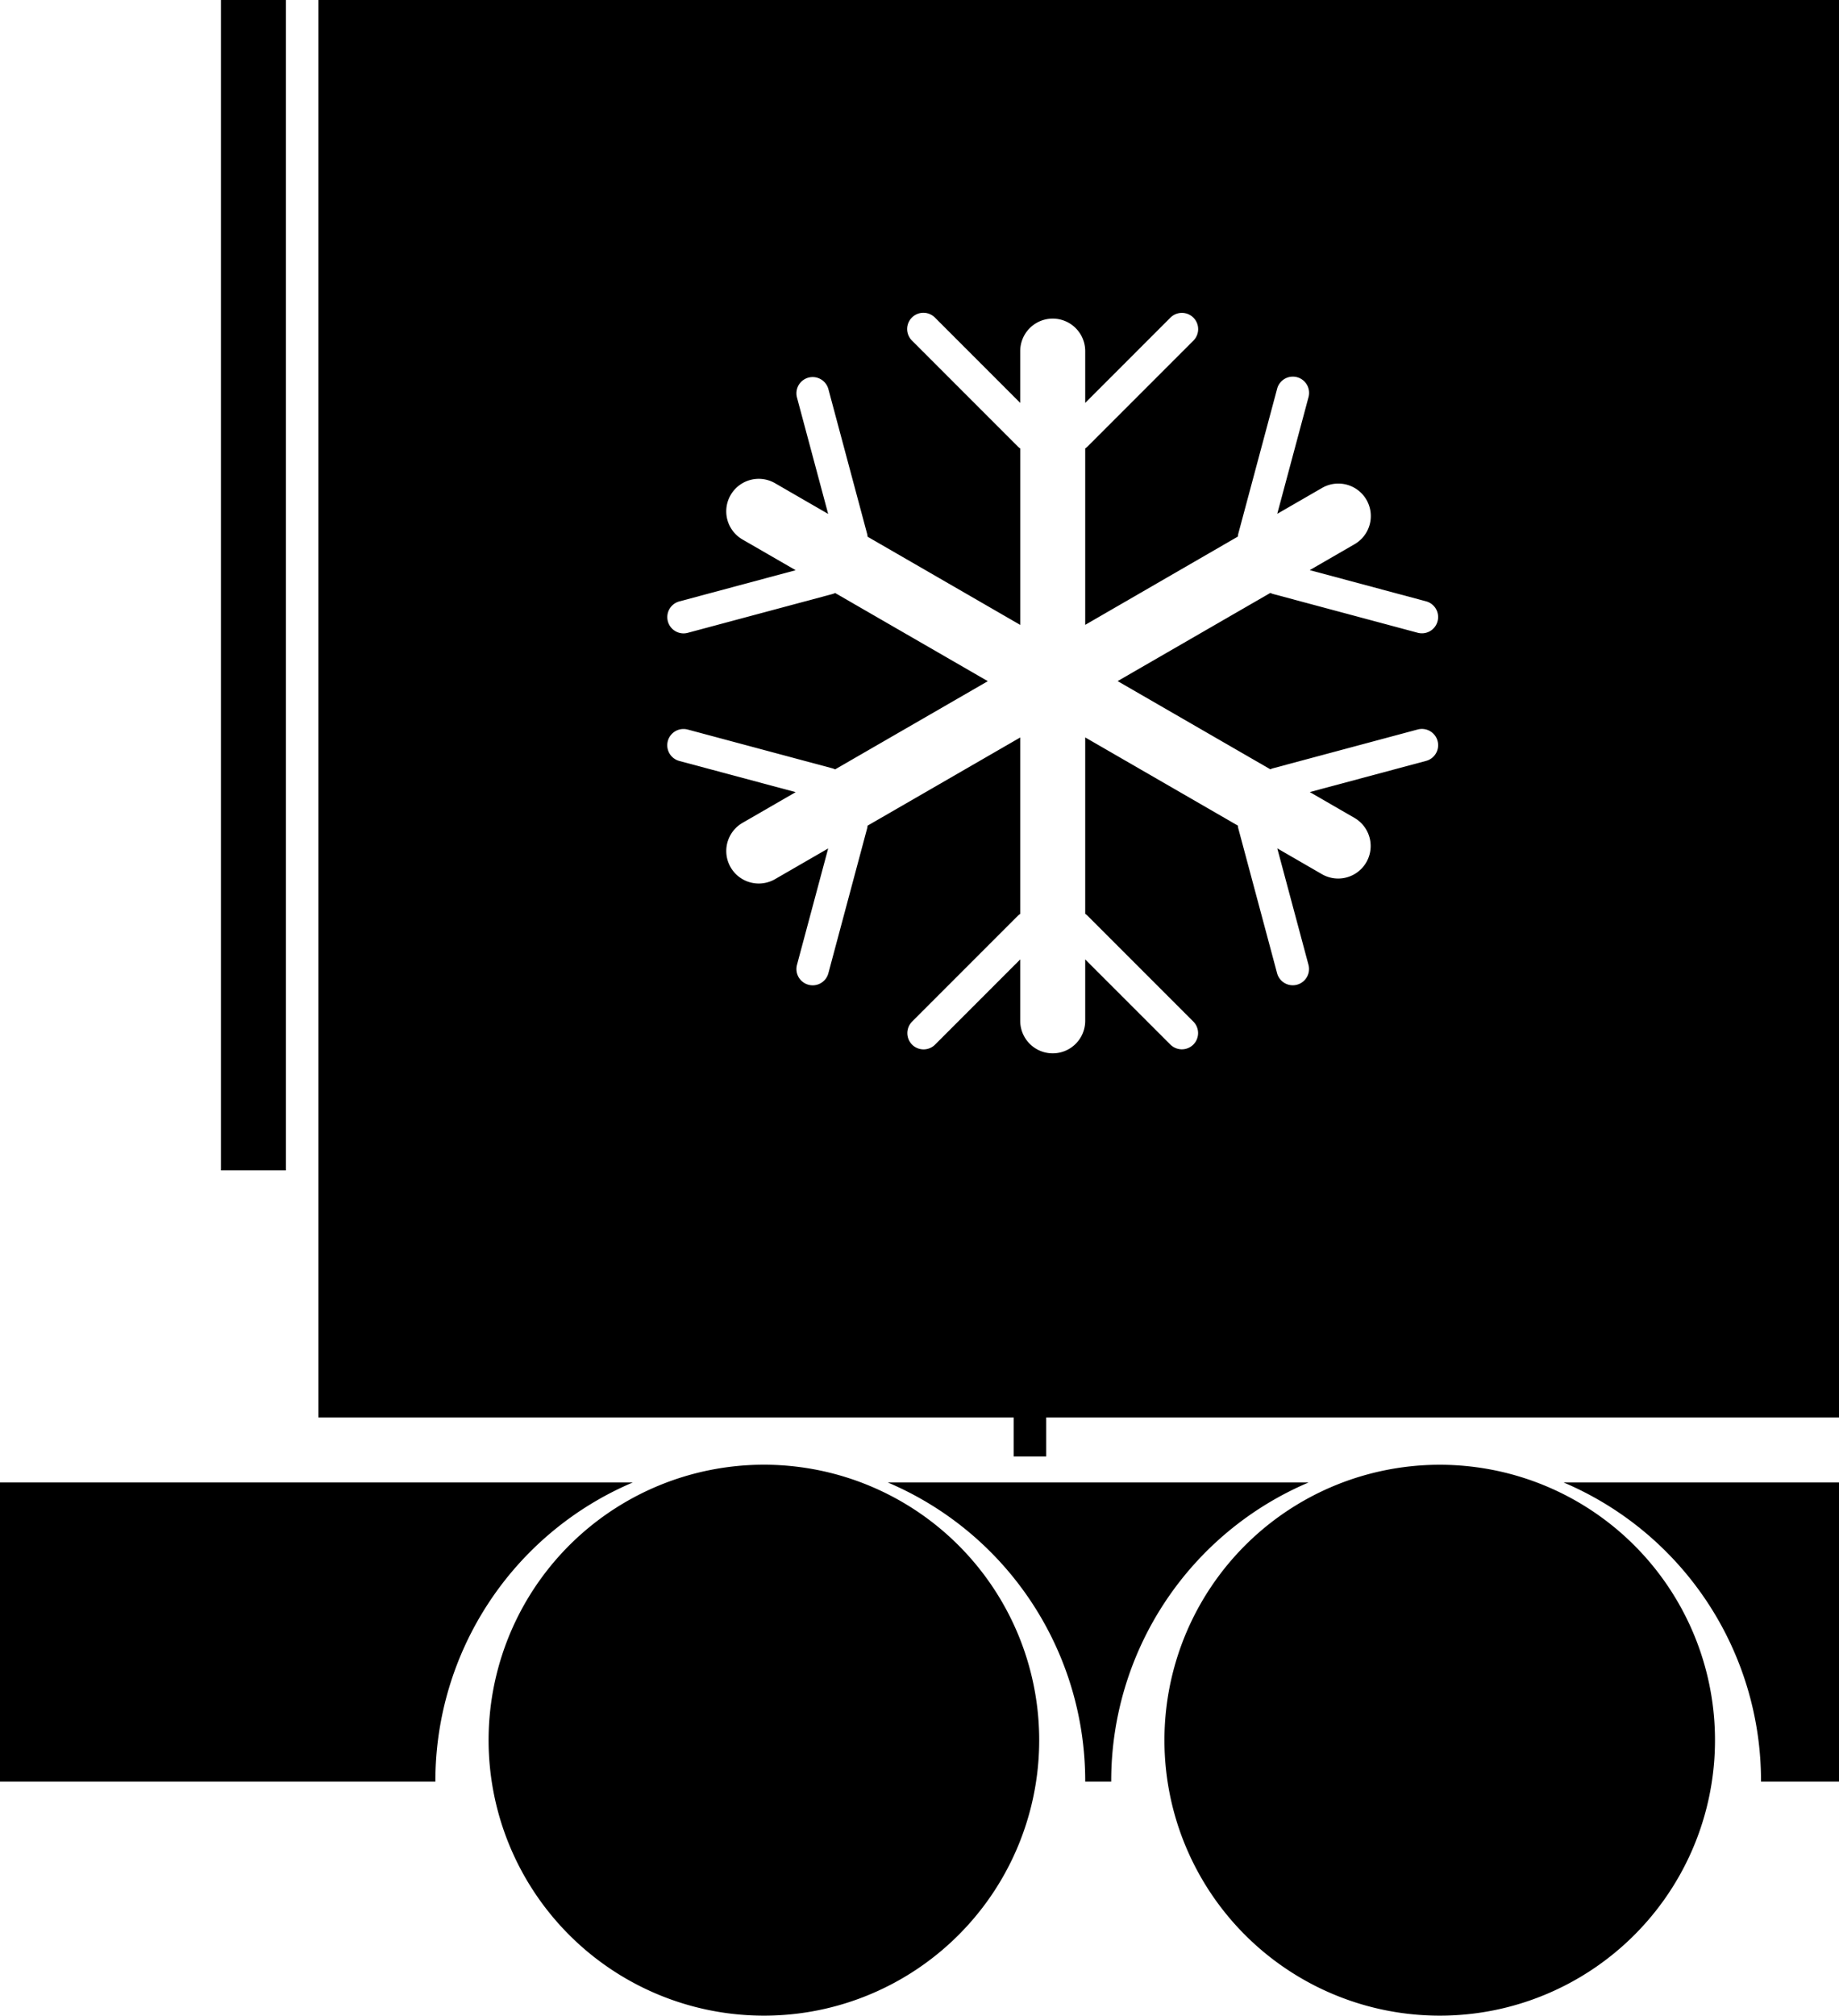 <svg xmlns="http://www.w3.org/2000/svg" width="283" height="310" viewBox="0 0 283 310"><path d="M7413.5,13887a42.362,42.362,0,1,1,16.543-3.34A42.249,42.249,0,0,1,7413.5,13887Zm-104,0a42.366,42.366,0,1,1,16.543-3.34A42.245,42.245,0,0,1,7309.5,13887Zm53.5-36h-4a49.878,49.878,0,0,0-30.374-46h64.748a49.877,49.877,0,0,0-30.373,46Zm112,0h-12a49.877,49.877,0,0,0-30.373-46H7475Zm-216,0h-67v-46h97.373A49.885,49.885,0,0,0,7259,13851Zm94-50h-5v-6H7241v-218h234v218H7353v6Zm-4-76.448V13734a5,5,0,0,0,10,0v-9.449l13.107,13.1a2.5,2.5,0,0,0,3.534,0,2.508,2.508,0,0,0,0-3.537l-16.265-16.262a2.355,2.355,0,0,0-.376-.311v-27.129l23.494,13.564a2.273,2.273,0,0,0,.08.481l5.953,22.218a2.5,2.5,0,0,0,4.831-1.293l-4.8-17.907,6.9,3.987a5,5,0,0,0,5-8.66l-6.9-3.984,17.9-4.795a2.5,2.5,0,0,0-1.293-4.831l-22.218,5.953a2.477,2.477,0,0,0-.457.171l-23.5-13.564,23.5-13.564a2.705,2.705,0,0,0,.457.174l22.218,5.953a2.493,2.493,0,0,0,3.06-1.771,2.5,2.5,0,0,0-1.763-3.06l-17.911-4.8,6.9-3.987a5,5,0,0,0,1.833-6.827,5,5,0,0,0-6.831-1.83l-6.9,3.983,4.8-17.9a2.5,2.5,0,1,0-4.827-1.3l-5.956,22.214a2.372,2.372,0,0,0-.08.488L7359,13673.1v-27.132a2.548,2.548,0,0,0,.376-.311l16.265-16.262a2.5,2.5,0,1,0-3.534-3.537L7359,13638.966V13631a5,5,0,0,0-10,0v7.967l-13.1-13.1a2.5,2.5,0,1,0-3.537,3.533l16.262,16.266a2.613,2.613,0,0,0,.38.311v27.132l-23.494-13.564a2.4,2.4,0,0,0-.083-.488l-5.949-22.214a2.514,2.514,0,0,0-2.418-1.853,2.5,2.5,0,0,0-2.416,3.148l4.8,17.9-8.183-4.726a5,5,0,1,0-5,8.661l8.18,4.722-17.9,4.8a2.5,2.5,0,0,0-1.767,3.06,2.5,2.5,0,0,0,3.063,1.771l22.218-5.953a2.44,2.44,0,0,0,.457-.174l23.5,13.564-23.5,13.564a2.425,2.425,0,0,0-.457-.171l-22.218-5.953a2.541,2.541,0,0,0-.649-.086,2.5,2.5,0,0,0-.644,4.917l17.9,4.795-8.18,4.723a5,5,0,1,0,5,8.661l8.18-4.723-4.8,17.9a2.5,2.5,0,0,0,1.767,3.06,2.494,2.494,0,0,0,3.063-1.767l5.949-22.218a2.348,2.348,0,0,0,.083-.481l23.494-13.564v27.129a2.317,2.317,0,0,0-.38.311l-16.262,16.262a2.507,2.507,0,0,0,0,3.537,2.5,2.5,0,0,0,3.537,0l13.1-13.1ZM7226,13757v-180h10v180h-10Z" transform="translate(-7192 -13576.999)"/></svg>